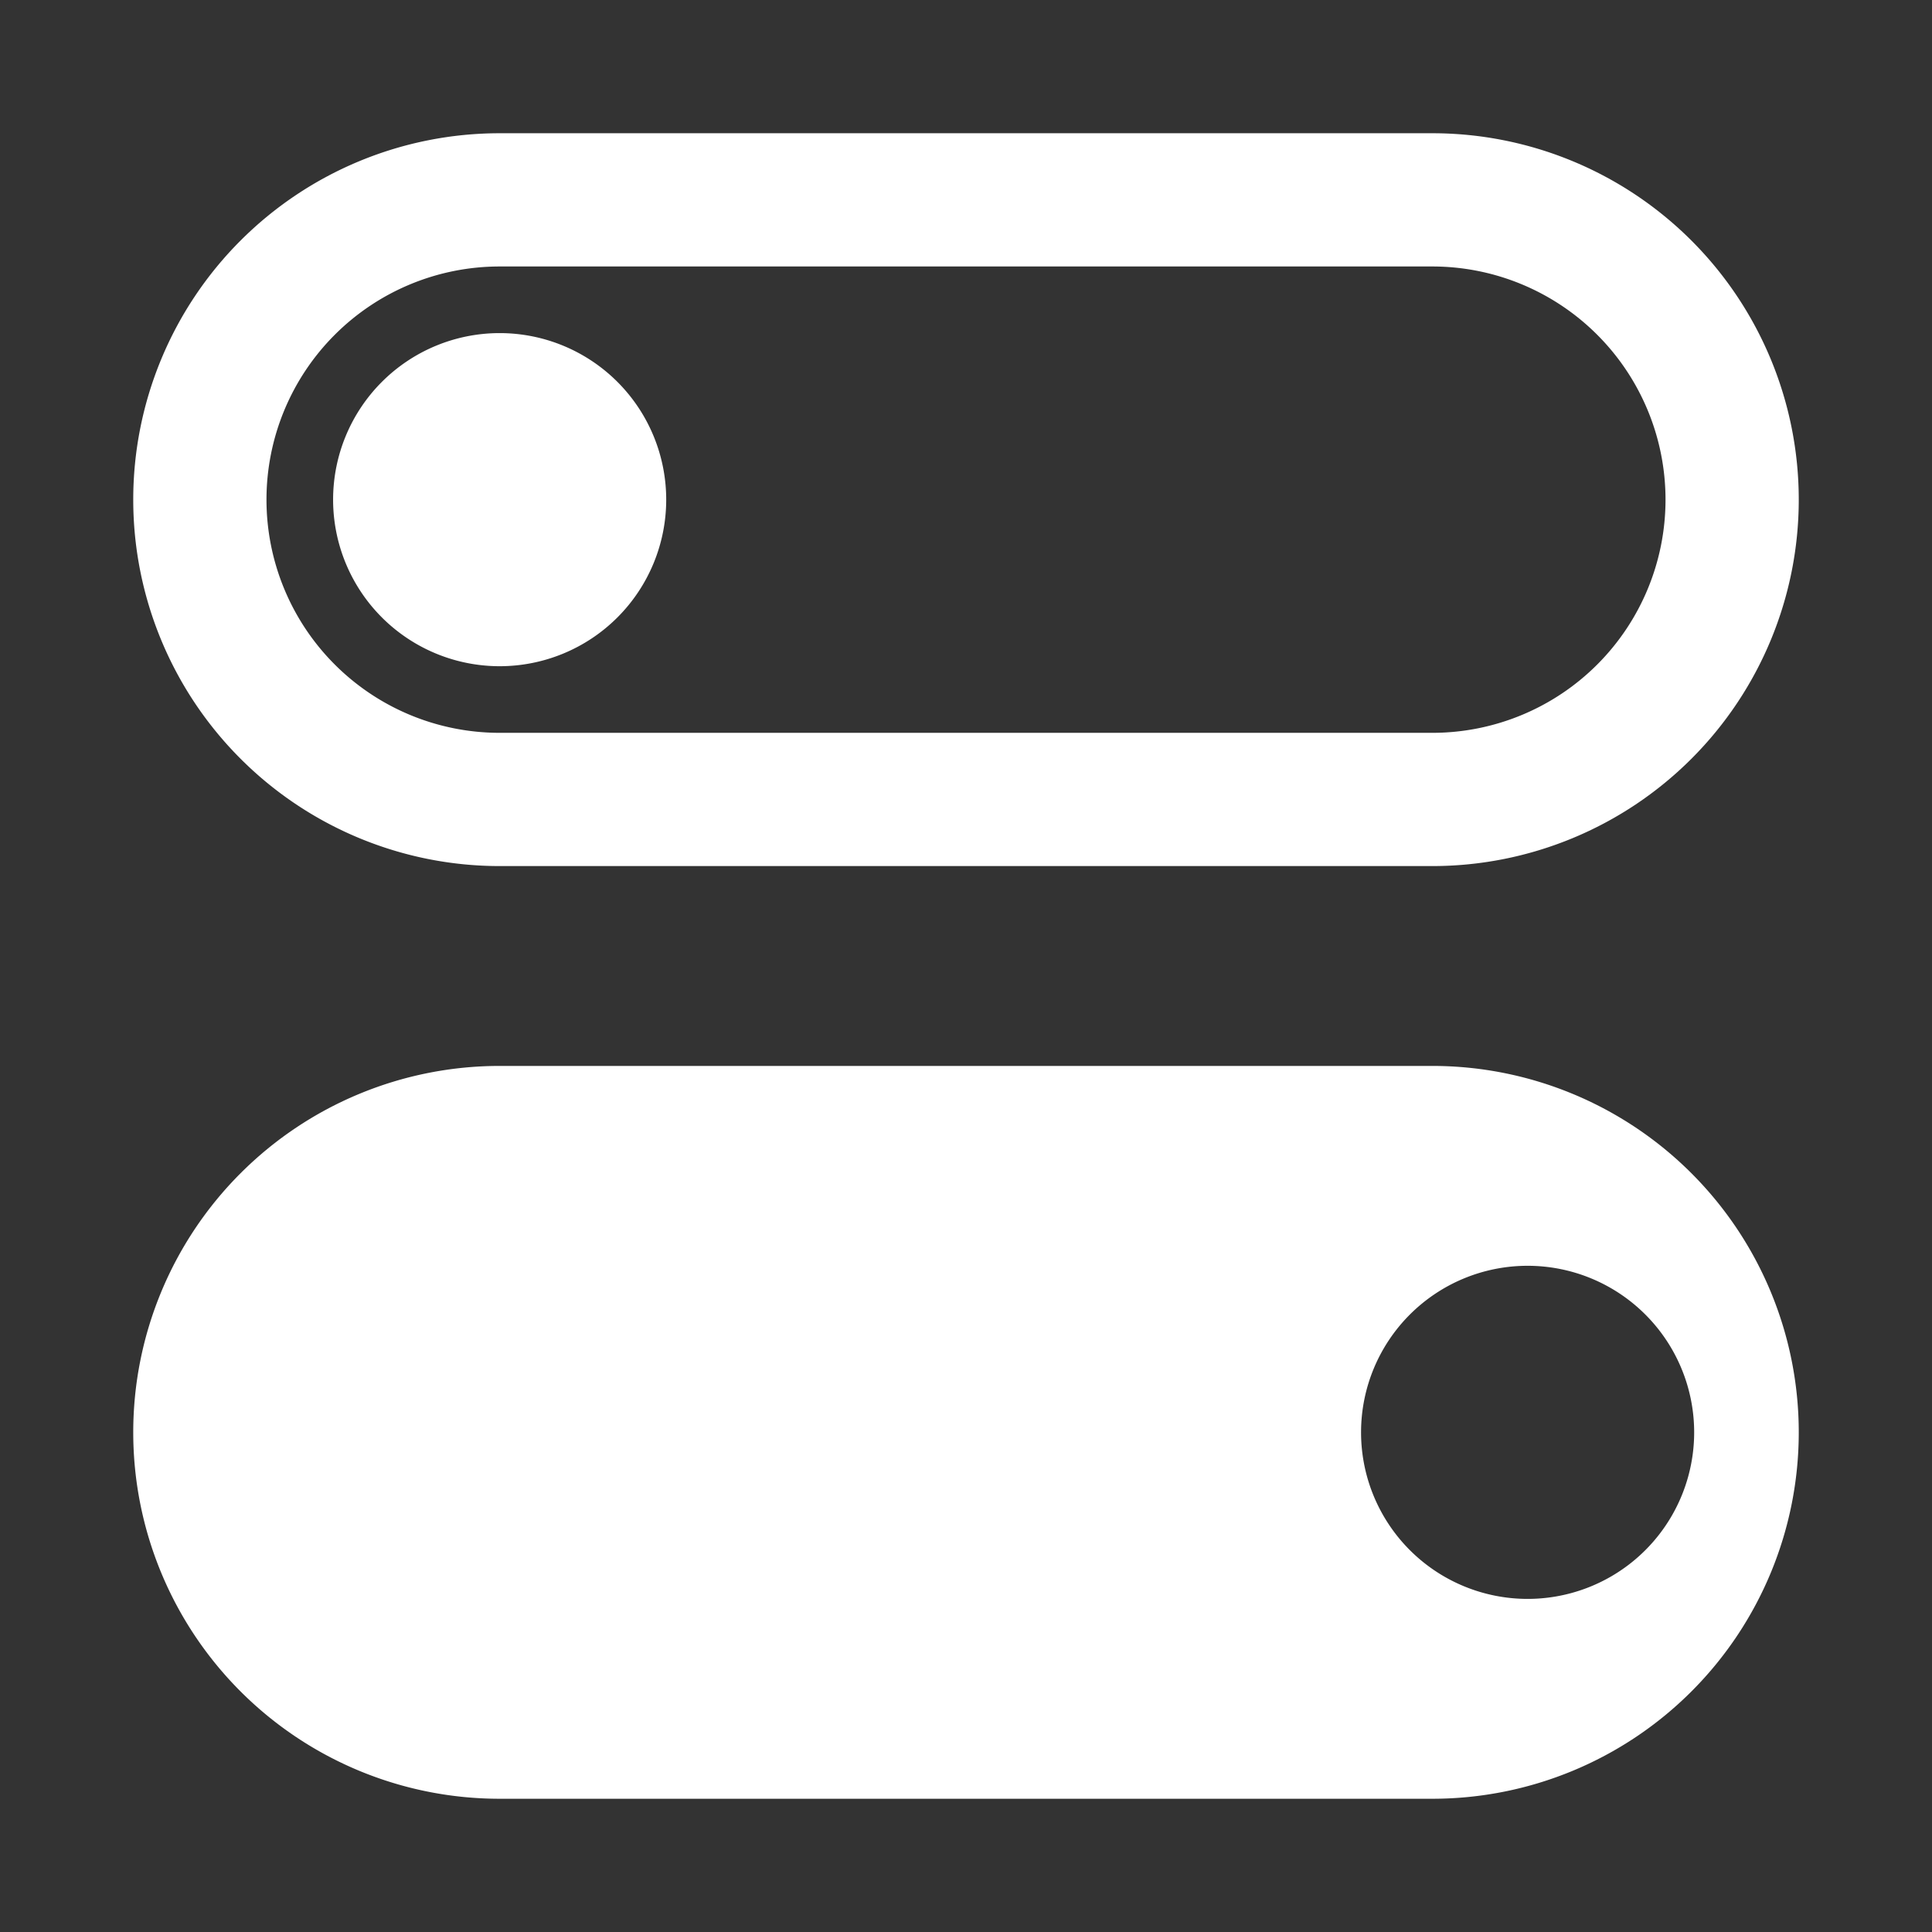 <svg viewBox="0 0 29 29" width="16" height="16" xmlns="http://www.w3.org/2000/svg" fill="white">
  <rect x="0" y="0" width="29" height="29" fill="#333333" stroke="none"/>
  <path d="M7.5 13h14a5.5 5.5 0 0 0 0-11H7.5a5.5 5.5 0 0 0 0 11Zm0-9h14a3.5 3.5 0 0 1 0 7H7.5a3.5 3.5 0 0 1 0-7Zm0 6A2.5 2.5 0 1 0 5 7.5 2.5 2.5 0 0 0 7.5 10Zm14 6H7.5a5.5 5.5 0 0 0 0 11h14a5.5 5.5 0 0 0 0-11Zm1.43 8a2.5 2.5 0 1 1 2.5-2.5 2.5 2.5 0 0 1-2.5 2.5Z"/>
</svg>
